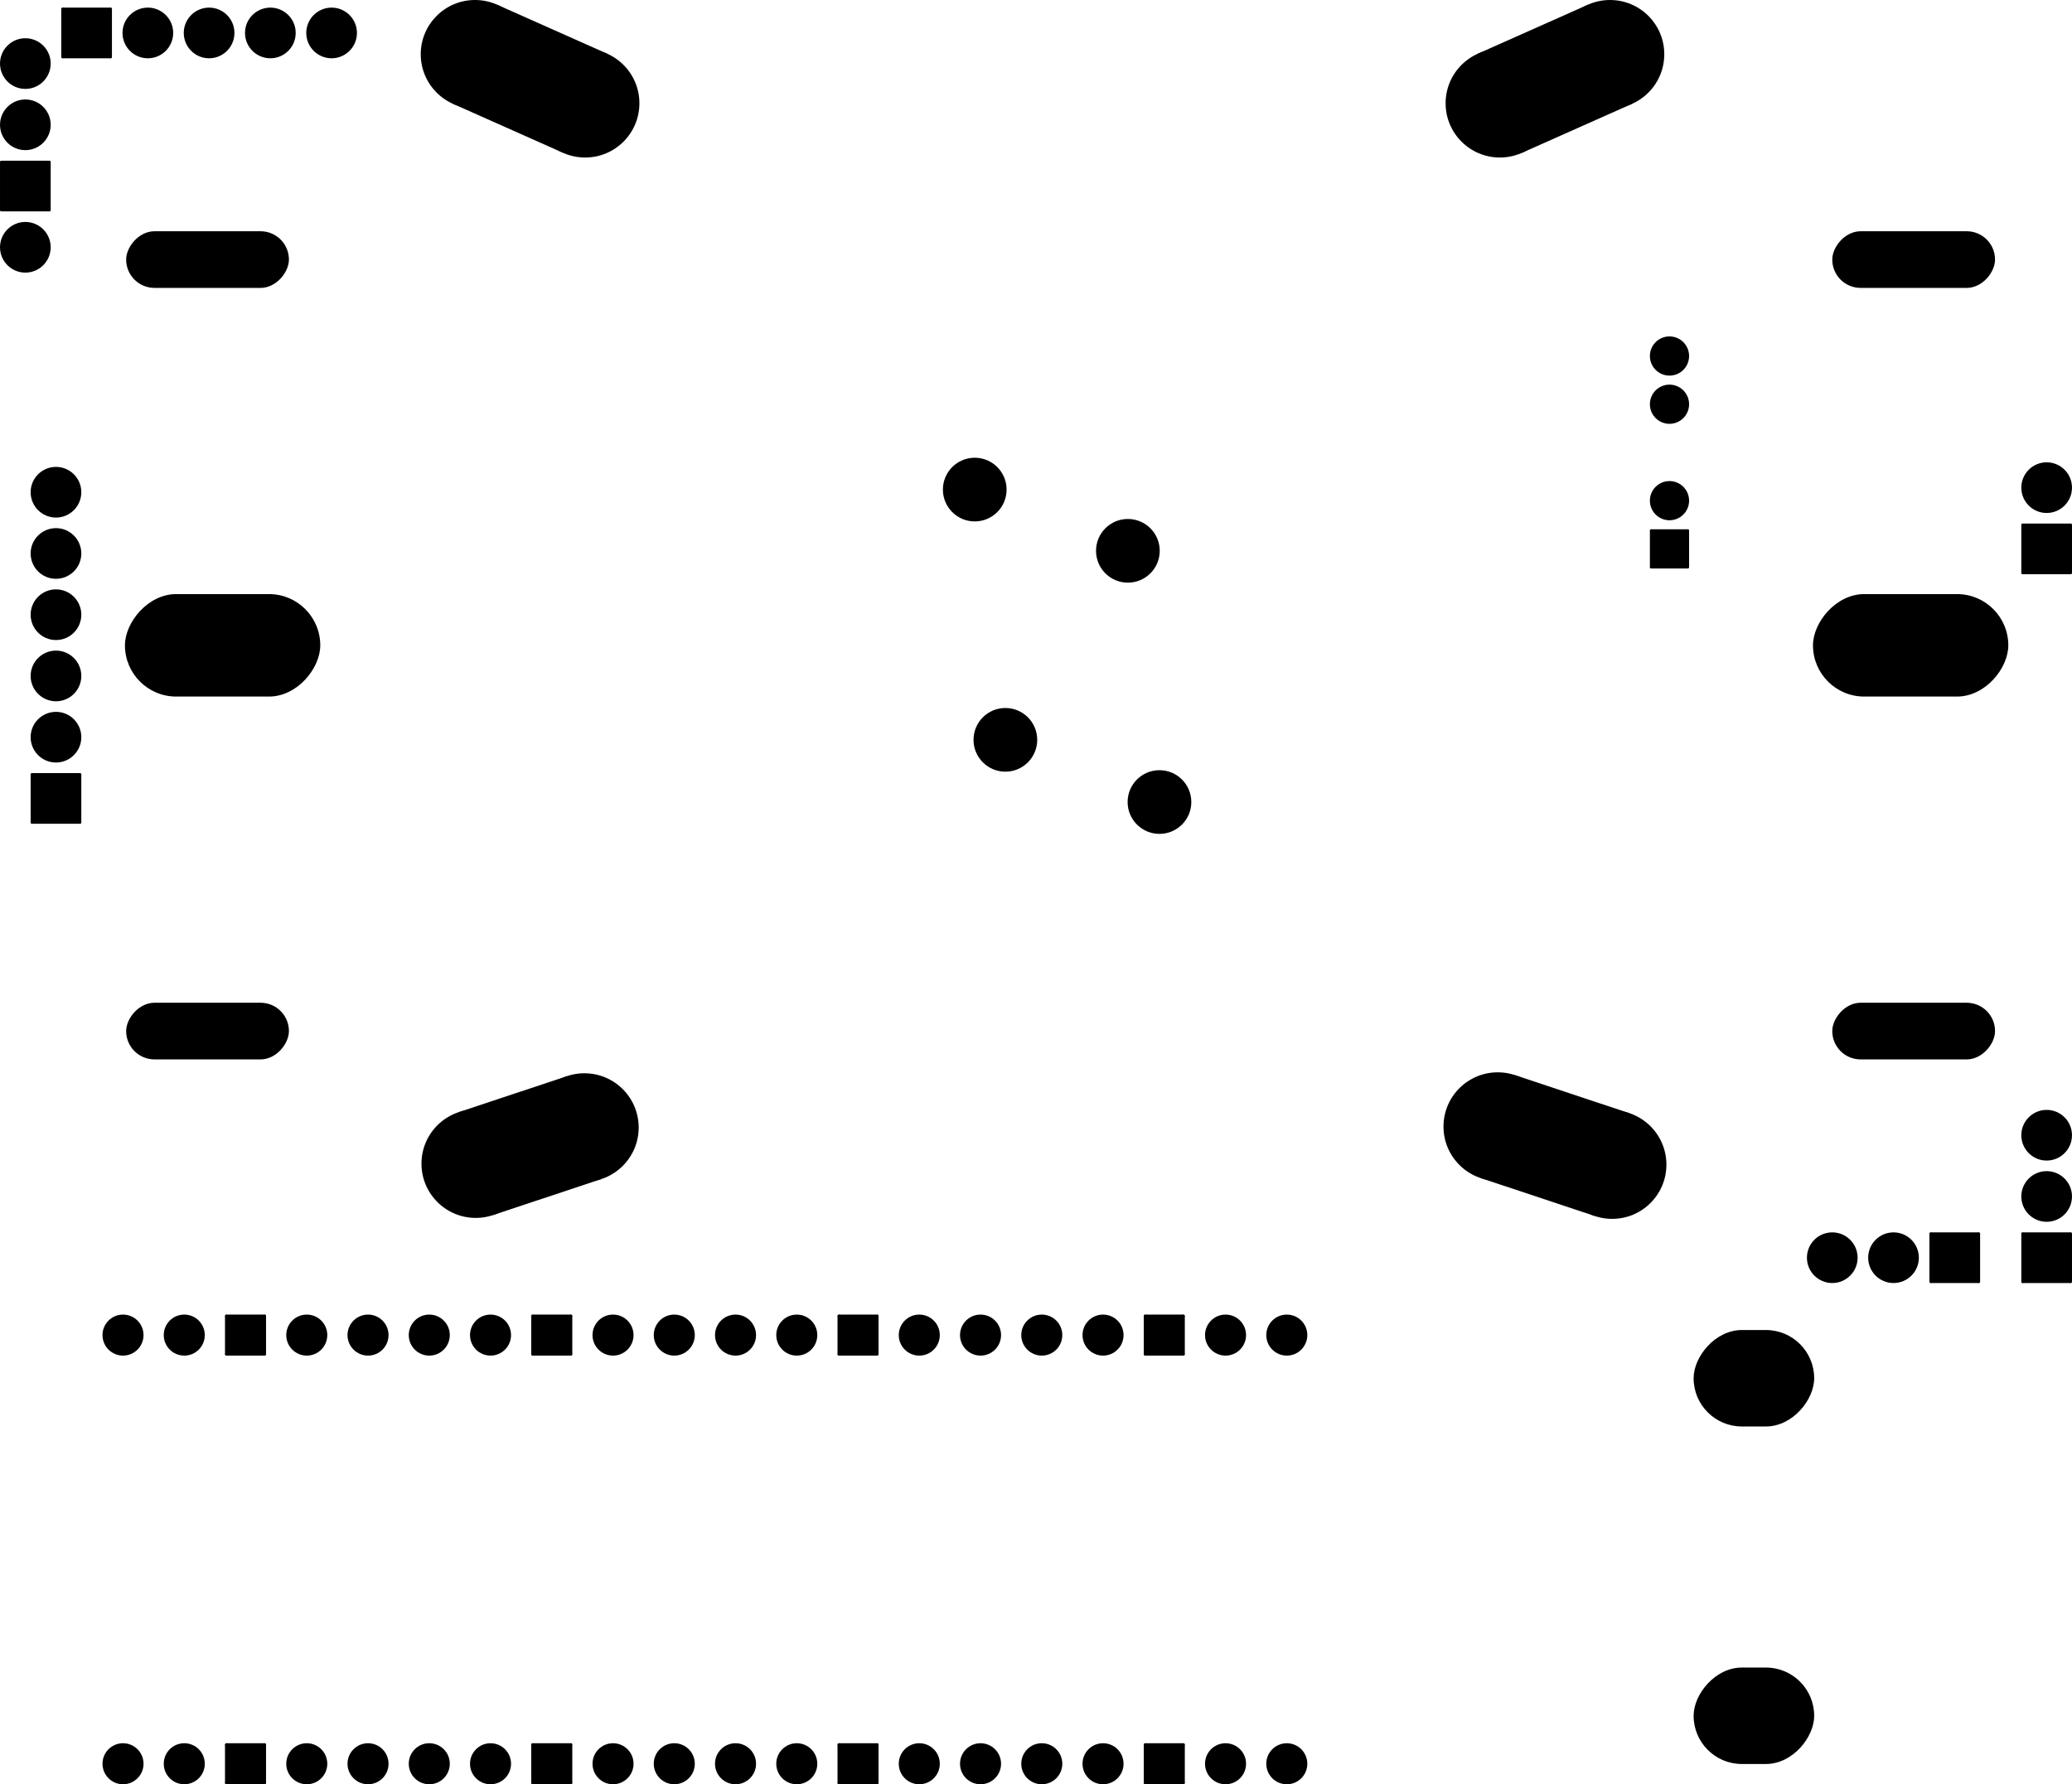 <svg version="1.1" xmlns="http://www.w3.org/2000/svg" xmlns:xlink="http://www.w3.org/1999/xlink" stroke-linecap="round" stroke-linejoin="round" stroke-width="0" fill-rule="evenodd" width="85.922mm" height="74.007mm" viewBox="-44230.8 -47240.69 85921.67 74007.31" id="F6ezDNKOWN1BzOFy2C07"><defs><g id="F6ezDNKOWN1BzOFy2C07_pad-10"><circle cx="1000" cy="-1000" r="50.8"/><circle cx="-1000" cy="-1000" r="50.8"/><circle cx="-1000" cy="1000" r="50.8"/><circle cx="1000" cy="1000" r="50.8"/><polygon points="1000,-1050.8 -1000,-1050.8 -1000,-949.2 1000,-949.2"/><polygon points="-949.2,-1000 -949.2,1000 -1050.8,1000 -1050.8,-1000"/><polygon points="-1000,949.2 1000,949.2 1000,1050.8 -1000,1050.8"/><polygon points="1050.8,1000 1050.8,-1000 949.2,-1000 949.2,1000"/><polygon points="1000,-1000 -1000,-1000 -1000,1000 1000,1000"/></g><circle cx="0" cy="0" r="1050.8" id="F6ezDNKOWN1BzOFy2C07_pad-11"/><g id="F6ezDNKOWN1BzOFy2C07_pad-12"><circle cx="-1000" cy="-1000" r="50.8"/><circle cx="-1000" cy="1000" r="50.8"/><circle cx="1000" cy="1000" r="50.8"/><circle cx="1000" cy="-1000" r="50.8"/><polygon points="-949.2,-1000 -949.2,1000 -1050.8,1000 -1050.8,-1000"/><polygon points="-1000,949.2 1000,949.2 1000,1050.8 -1000,1050.8"/><polygon points="1050.8,1000 1050.8,-1000 949.2,-1000 949.2,1000"/><polygon points="1000,-1050.8 -1000,-1050.8 -1000,-949.2 1000,-949.2"/><polygon points="-1000,-1000 -1000,1000 1000,1000 1000,-1000"/></g><g id="F6ezDNKOWN1BzOFy2C07_pad-13"><circle cx="-1000" cy="1000" r="50.8"/><circle cx="1000" cy="1000" r="50.8"/><circle cx="1000" cy="-1000" r="50.8"/><circle cx="-1000" cy="-1000" r="50.8"/><polygon points="-1000,949.2 1000,949.2 1000,1050.8 -1000,1050.8"/><polygon points="1050.8,1000 1050.8,-1000 949.2,-1000 949.2,1000"/><polygon points="1000,-1050.8 -1000,-1050.8 -1000,-949.2 1000,-949.2"/><polygon points="-949.2,-1000 -949.2,1000 -1050.8,1000 -1050.8,-1000"/><polygon points="-1000,1000 1000,1000 1000,-1000 -1000,-1000"/></g><circle cx="0" cy="0" r="1320.8" id="F6ezDNKOWN1BzOFy2C07_pad-14"/><circle cx="0" cy="0" r="812.8" id="F6ezDNKOWN1BzOFy2C07_pad-15"/><g id="F6ezDNKOWN1BzOFy2C07_pad-16"><circle cx="762" cy="762" r="50.8"/><circle cx="762" cy="-762" r="50.8"/><circle cx="-762" cy="-762" r="50.8"/><circle cx="-762" cy="762" r="50.8"/><polygon points="812.8,762 812.8,-762 711.2,-762 711.2,762"/><polygon points="762,-812.8 -762,-812.8 -762,-711.2 762,-711.2"/><polygon points="-711.2,-762 -711.2,762 -812.8,762 -812.8,-762"/><polygon points="-762,711.2 762,711.2 762,812.8 -762,812.8"/><polygon points="762,762 762,-762 -762,-762 -762,762"/></g><rect x="-4049.992" y="-2125.002" width="8099.984" height="4250.004" rx="2125.002" ry="2125.002" id="F6ezDNKOWN1BzOFy2C07_pad-17"/><rect x="-3375" y="-1175.004" width="6749.999" height="2350.008" rx="1175.004" ry="1175.004" id="F6ezDNKOWN1BzOFy2C07_pad-18"/><g id="F6ezDNKOWN1BzOFy2C07_pad-19"><circle cx="-2283.9" cy="1016.8" r="2250"/><circle cx="2283.9" cy="-1016.8" r="2250"/><polygon points="-3199.014,-1038.697 1368.786,-3072.297 3199.014,1038.697 -1368.786,3072.297"/></g><g id="F6ezDNKOWN1BzOFy2C07_pad-20"><circle cx="-2283.9" cy="-1016.8" r="2250"/><circle cx="2283.9" cy="1016.8" r="2250"/><polygon points="-1368.786,-3072.297 3199.014,-1038.697 1368.786,3072.297 -3199.014,1038.697"/></g><g id="F6ezDNKOWN1BzOFy2C07_pad-21"><circle cx="-2253.6" cy="-749.7" r="2250"/><circle cx="2253.6" cy="749.7" r="2250"/><polygon points="-1543.367,-2884.663 2963.833,-1385.263 1543.367,2884.663 -2963.833,1385.263"/></g><g id="F6ezDNKOWN1BzOFy2C07_pad-22"><circle cx="-2372.2" cy="789.1" r="2250"/><circle cx="2372.2" cy="-789.1" r="2250"/><polygon points="-3082.389,-1345.878 1662.011,-2924.078 3082.389,1345.878 -1662.011,2924.078"/></g><circle cx="0" cy="0" r="850.8" id="F6ezDNKOWN1BzOFy2C07_pad-23"/><g id="F6ezDNKOWN1BzOFy2C07_pad-24"><circle cx="800" cy="800" r="50.8"/><circle cx="800" cy="-800" r="50.8"/><circle cx="-800" cy="-800" r="50.8"/><circle cx="-800" cy="800" r="50.8"/><polygon points="850.8,800 850.8,-800 749.2,-800 749.2,800"/><polygon points="800,-850.8 -800,-850.8 -800,-749.2 800,-749.2"/><polygon points="-749.2,-800 -749.2,800 -850.8,800 -850.8,-800"/><polygon points="-800,749.2 800,749.2 800,850.8 -800,850.8"/><polygon points="800,800 800,-800 -800,-800 -800,800"/></g><rect x="-2499.995" y="-1999.996" width="4999.99" height="3999.992" rx="1999.996" ry="1999.996" id="F6ezDNKOWN1BzOFy2C07_pad-25"/></defs><g transform="translate(0,-20474.07) scale(1,-1)" fill="currentColor" stroke="currentColor"><use xlink:href="#F6ezDNKOWN1BzOFy2C07_pad-10" x="40640.07" y="-25400.02"/><use xlink:href="#F6ezDNKOWN1BzOFy2C07_pad-11" x="40640" y="-22860"/><use xlink:href="#F6ezDNKOWN1BzOFy2C07_pad-11" x="40640" y="-20320"/><use xlink:href="#F6ezDNKOWN1BzOFy2C07_pad-12" x="36829.84" y="-25399.89"/><use xlink:href="#F6ezDNKOWN1BzOFy2C07_pad-11" x="34290" y="-25400"/><use xlink:href="#F6ezDNKOWN1BzOFy2C07_pad-11" x="31750" y="-25400"/><use xlink:href="#F6ezDNKOWN1BzOFy2C07_pad-11" x="-41910" y="1270"/><use xlink:href="#F6ezDNKOWN1BzOFy2C07_pad-11" x="-41910" y="3810"/><use xlink:href="#F6ezDNKOWN1BzOFy2C07_pad-11" x="-41910" y="6350"/><use xlink:href="#F6ezDNKOWN1BzOFy2C07_pad-11" x="-41910" y="-1270"/><use xlink:href="#F6ezDNKOWN1BzOFy2C07_pad-11" x="-41910" y="-3810"/><use xlink:href="#F6ezDNKOWN1BzOFy2C07_pad-10" x="-41909.92" y="-6350"/><use xlink:href="#F6ezDNKOWN1BzOFy2C07_pad-11" x="-43180" y="24130"/><use xlink:href="#F6ezDNKOWN1BzOFy2C07_pad-11" x="-43180" y="21590"/><use xlink:href="#F6ezDNKOWN1BzOFy2C07_pad-13" x="-43179.92" y="19049.94"/><use xlink:href="#F6ezDNKOWN1BzOFy2C07_pad-11" x="-43180" y="16510"/><use xlink:href="#F6ezDNKOWN1BzOFy2C07_pad-14" x="3849.87" y="-6499.86"/><use xlink:href="#F6ezDNKOWN1BzOFy2C07_pad-14" x="-2540" y="-3919.98"/><use xlink:href="#F6ezDNKOWN1BzOFy2C07_pad-14" x="-3810" y="6459.98"/><use xlink:href="#F6ezDNKOWN1BzOFy2C07_pad-14" x="2540" y="3919.98"/><use xlink:href="#F6ezDNKOWN1BzOFy2C07_pad-15" x="24999.95" y="5999.98"/><use xlink:href="#F6ezDNKOWN1BzOFy2C07_pad-16" x="24999.95" y="3999.99"/><use xlink:href="#F6ezDNKOWN1BzOFy2C07_pad-15" x="24999.95" y="11999.97"/><use xlink:href="#F6ezDNKOWN1BzOFy2C07_pad-15" x="24999.95" y="9999.97"/><use xlink:href="#F6ezDNKOWN1BzOFy2C07_pad-12" x="-40639.92" y="25399.94"/><use xlink:href="#F6ezDNKOWN1BzOFy2C07_pad-11" x="-38100" y="25400"/><use xlink:href="#F6ezDNKOWN1BzOFy2C07_pad-11" x="-35560" y="25400"/><use xlink:href="#F6ezDNKOWN1BzOFy2C07_pad-11" x="-33020" y="25400"/><use xlink:href="#F6ezDNKOWN1BzOFy2C07_pad-11" x="-30480" y="25400"/><use xlink:href="#F6ezDNKOWN1BzOFy2C07_pad-17" x="34999.93" y="0"/><use xlink:href="#F6ezDNKOWN1BzOFy2C07_pad-18" x="35124.89" y="15999.96"/><use xlink:href="#F6ezDNKOWN1BzOFy2C07_pad-18" x="35124.89" y="-15999.96"/><use xlink:href="#F6ezDNKOWN1BzOFy2C07_pad-18" x="-35625.02" y="-15999.96"/><use xlink:href="#F6ezDNKOWN1BzOFy2C07_pad-18" x="-35625.02" y="15999.96"/><use xlink:href="#F6ezDNKOWN1BzOFy2C07_pad-11" x="40640" y="6539.99"/><use xlink:href="#F6ezDNKOWN1BzOFy2C07_pad-17" x="-34999.93" y="0"/><use xlink:href="#F6ezDNKOWN1BzOFy2C07_pad-19" x="-22249.89" y="23499.82"/><use xlink:href="#F6ezDNKOWN1BzOFy2C07_pad-20" x="20249.89" y="23499.82"/><use xlink:href="#F6ezDNKOWN1BzOFy2C07_pad-21" x="-22249.89" y="-20750.02"/><use xlink:href="#F6ezDNKOWN1BzOFy2C07_pad-22" x="20249.89" y="-20750.02"/><use xlink:href="#F6ezDNKOWN1BzOFy2C07_pad-23" x="-39129.71" y="-28610.05"/><use xlink:href="#F6ezDNKOWN1BzOFy2C07_pad-23" x="-36589.71" y="-28610.05"/><use xlink:href="#F6ezDNKOWN1BzOFy2C07_pad-24" x="-34049.94" y="-28609.95"/><use xlink:href="#F6ezDNKOWN1BzOFy2C07_pad-23" x="-31509.71" y="-28610.05"/><use xlink:href="#F6ezDNKOWN1BzOFy2C07_pad-23" x="-28969.71" y="-28610.05"/><use xlink:href="#F6ezDNKOWN1BzOFy2C07_pad-23" x="-26429.71" y="-28610.05"/><use xlink:href="#F6ezDNKOWN1BzOFy2C07_pad-23" x="-23889.71" y="-28610.05"/><use xlink:href="#F6ezDNKOWN1BzOFy2C07_pad-24" x="-21349.97" y="-28609.95"/><use xlink:href="#F6ezDNKOWN1BzOFy2C07_pad-23" x="-18809.96" y="-28610.05"/><use xlink:href="#F6ezDNKOWN1BzOFy2C07_pad-23" x="-16269.96" y="-28610.05"/><use xlink:href="#F6ezDNKOWN1BzOFy2C07_pad-23" x="9130.03" y="-28610.05"/><use xlink:href="#F6ezDNKOWN1BzOFy2C07_pad-23" x="6590.03" y="-28610.05"/><use xlink:href="#F6ezDNKOWN1BzOFy2C07_pad-24" x="4049.97" y="-28609.95"/><use xlink:href="#F6ezDNKOWN1BzOFy2C07_pad-23" x="1510.03" y="-28610.05"/><use xlink:href="#F6ezDNKOWN1BzOFy2C07_pad-23" x="-1029.96" y="-28610.05"/><use xlink:href="#F6ezDNKOWN1BzOFy2C07_pad-23" x="-3569.96" y="-28610.05"/><use xlink:href="#F6ezDNKOWN1BzOFy2C07_pad-23" x="-6109.96" y="-28610.05"/><use xlink:href="#F6ezDNKOWN1BzOFy2C07_pad-24" x="-8649.99" y="-28609.95"/><use xlink:href="#F6ezDNKOWN1BzOFy2C07_pad-23" x="-11189.96" y="-28610.05"/><use xlink:href="#F6ezDNKOWN1BzOFy2C07_pad-23" x="-13729.96" y="-28610.05"/><use xlink:href="#F6ezDNKOWN1BzOFy2C07_pad-23" x="-13729.96" y="-46389.79"/><use xlink:href="#F6ezDNKOWN1BzOFy2C07_pad-23" x="-11189.96" y="-46389.79"/><use xlink:href="#F6ezDNKOWN1BzOFy2C07_pad-24" x="-8649.99" y="-46389.89"/><use xlink:href="#F6ezDNKOWN1BzOFy2C07_pad-23" x="-6109.96" y="-46389.79"/><use xlink:href="#F6ezDNKOWN1BzOFy2C07_pad-23" x="-3569.96" y="-46389.79"/><use xlink:href="#F6ezDNKOWN1BzOFy2C07_pad-23" x="-1029.96" y="-46389.79"/><use xlink:href="#F6ezDNKOWN1BzOFy2C07_pad-23" x="1510.03" y="-46389.79"/><use xlink:href="#F6ezDNKOWN1BzOFy2C07_pad-24" x="4049.97" y="-46389.89"/><use xlink:href="#F6ezDNKOWN1BzOFy2C07_pad-23" x="6590.03" y="-46389.79"/><use xlink:href="#F6ezDNKOWN1BzOFy2C07_pad-23" x="9130.03" y="-46389.79"/><use xlink:href="#F6ezDNKOWN1BzOFy2C07_pad-23" x="-16269.96" y="-46389.79"/><use xlink:href="#F6ezDNKOWN1BzOFy2C07_pad-23" x="-18809.96" y="-46389.79"/><use xlink:href="#F6ezDNKOWN1BzOFy2C07_pad-24" x="-21349.97" y="-46389.89"/><use xlink:href="#F6ezDNKOWN1BzOFy2C07_pad-23" x="-23889.71" y="-46389.79"/><use xlink:href="#F6ezDNKOWN1BzOFy2C07_pad-23" x="-26429.71" y="-46389.79"/><use xlink:href="#F6ezDNKOWN1BzOFy2C07_pad-23" x="-28969.71" y="-46389.79"/><use xlink:href="#F6ezDNKOWN1BzOFy2C07_pad-23" x="-31509.71" y="-46389.79"/><use xlink:href="#F6ezDNKOWN1BzOFy2C07_pad-24" x="-34049.94" y="-46389.89"/><use xlink:href="#F6ezDNKOWN1BzOFy2C07_pad-23" x="-36589.71" y="-46389.79"/><use xlink:href="#F6ezDNKOWN1BzOFy2C07_pad-23" x="-39129.71" y="-46389.79"/><use xlink:href="#F6ezDNKOWN1BzOFy2C07_pad-13" x="40639.84" y="4000.01"/><use xlink:href="#F6ezDNKOWN1BzOFy2C07_pad-25" x="28500.06" y="-30399.98"/><use xlink:href="#F6ezDNKOWN1BzOFy2C07_pad-25" x="28500.06" y="-44399.96"/></g></svg>